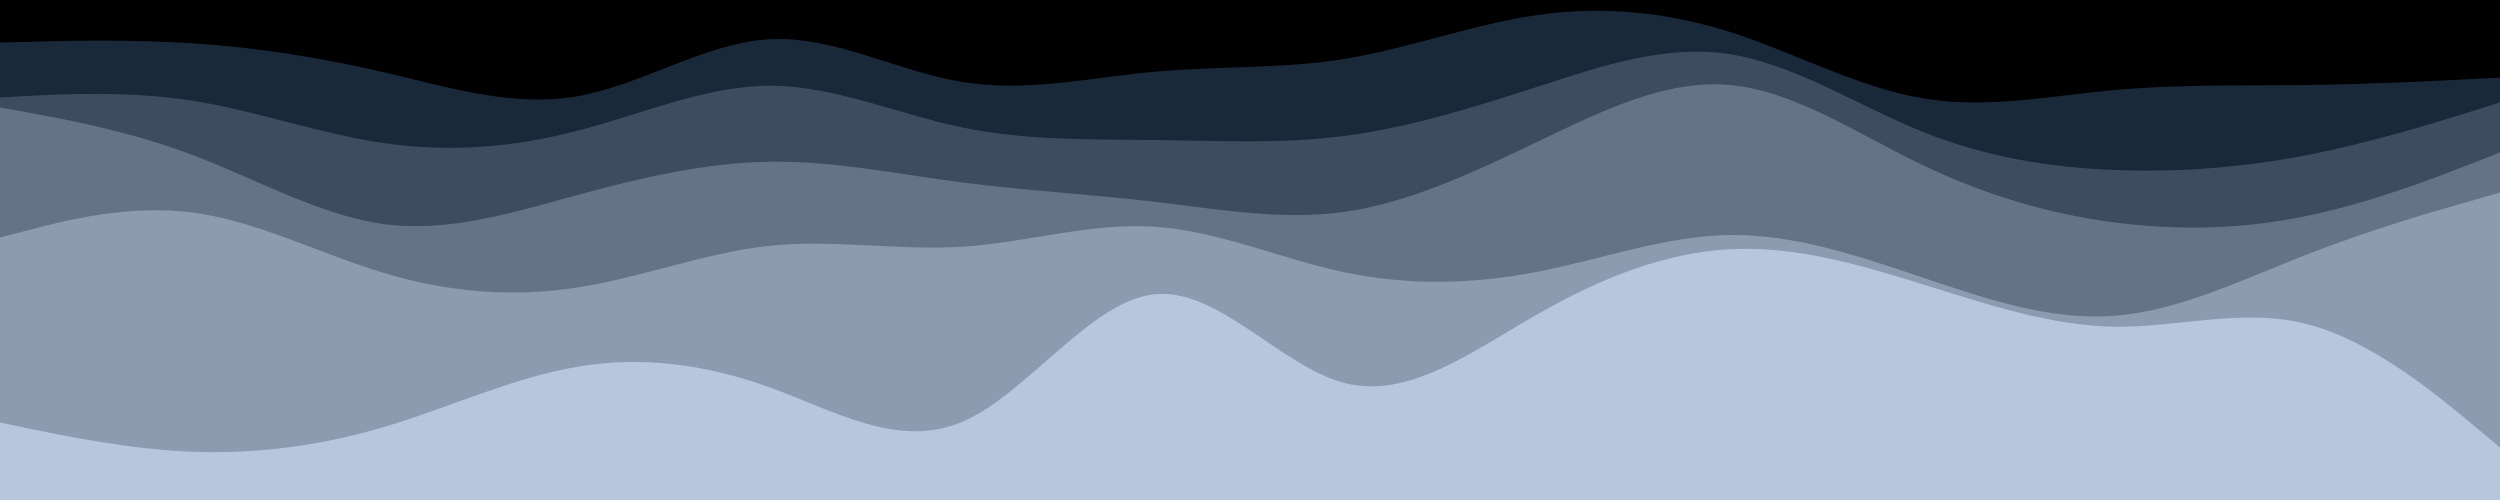 <svg id="visual" viewBox="0 0 1000 200" width="1000" height="200" xmlns="http://www.w3.org/2000/svg" xmlns:xlink="http://www.w3.org/1999/xlink" version="1.1"><path d="M0 19L12.8 18.7C25.7 18.3 51.3 17.7 77 19.3C102.7 21 128.3 25 154 31C179.7 37 205.3 45 231 40.2C256.7 35.3 282.3 17.7 308 16.3C333.7 15 359.3 30 385 34.5C410.7 39 436.3 33 461.8 30.7C487.3 28.3 512.7 29.7 538.2 25.2C563.7 20.7 589.3 10.3 615 6.7C640.7 3 666.3 6 692 14.5C717.7 23 743.3 37 769 41.3C794.7 45.7 820.3 40.3 846 38C871.7 35.7 897.3 36.3 923 36C948.7 35.7 974.3 34.3 987.2 33.7L1000 33L1000 0L987.2 0C974.3 0 948.7 0 923 0C897.3 0 871.7 0 846 0C820.3 0 794.7 0 769 0C743.3 0 717.7 0 692 0C666.3 0 640.7 0 615 0C589.3 0 563.7 0 538.2 0C512.7 0 487.3 0 461.8 0C436.3 0 410.7 0 385 0C359.3 0 333.7 0 308 0C282.3 0 256.7 0 231 0C205.3 0 179.7 0 154 0C128.3 0 102.7 0 77 0C51.3 0 25.7 0 12.8 0L0 0Z" fill="#000000"></path><path d="M0 41L12.8 40.3C25.7 39.7 51.3 38.3 77 42.3C102.7 46.3 128.3 55.7 154 59.3C179.7 63 205.3 61 231 54.3C256.7 47.7 282.3 36.3 308 36.3C333.7 36.3 359.3 47.7 385 53C410.7 58.3 436.3 57.7 461.8 58C487.3 58.3 512.7 59.7 538.2 56.3C563.7 53 589.3 45 615 36.7C640.7 28.3 666.3 19.7 692 23.7C717.7 27.7 743.3 44.3 769 54.7C794.7 65 820.3 69 846 70C871.7 71 897.3 69 923 64C948.7 59 974.3 51 987.2 47L1000 43L1000 31L987.2 31.7C974.3 32.3 948.7 33.7 923 34C897.3 34.3 871.7 33.7 846 36C820.3 38.3 794.7 43.7 769 39.3C743.3 35 717.7 21 692 12.8C666.3 4.7 640.7 2.3 615 6C589.3 9.7 563.7 19.3 538.2 23.5C512.7 27.7 487.3 26.3 461.8 28.7C436.3 31 410.7 37 385 32.8C359.3 28.7 333.7 14.3 308 15.7C282.3 17 256.7 34 231 38.5C205.3 43 179.7 35 154 29C128.3 23 102.7 19 77 17.3C51.3 15.7 25.7 16.3 12.8 16.7L0 17Z" fill="#1a293a"></path><path d="M0 45L12.8 47.3C25.7 49.7 51.3 54.3 77 64C102.7 73.7 128.3 88.3 154 91.7C179.7 95 205.3 87 231 80C256.7 73 282.3 67 308 66.7C333.7 66.3 359.3 71.7 385 75C410.7 78.3 436.3 79.7 461.8 82.7C487.3 85.7 512.7 90.3 538.2 86.7C563.7 83 589.3 71 615 58.7C640.7 46.3 666.3 33.7 692 36C717.7 38.3 743.3 55.7 769 68C794.7 80.3 820.3 87.7 846 91C871.7 94.3 897.3 93.7 923 88.3C948.7 83 974.3 73 987.2 68L1000 63L1000 41L987.2 45C974.3 49 948.7 57 923 62C897.3 67 871.7 69 846 68C820.3 67 794.7 63 769 52.7C743.3 42.3 717.7 25.7 692 21.7C666.3 17.7 640.7 26.3 615 34.7C589.3 43 563.7 51 538.2 54.3C512.7 57.7 487.3 56.3 461.8 56C436.3 55.7 410.7 56.3 385 51C359.3 45.7 333.7 34.3 308 34.3C282.3 34.3 256.7 45.7 231 52.3C205.3 59 179.7 61 154 57.3C128.3 53.7 102.7 44.3 77 40.3C51.3 36.3 25.7 37.7 12.8 38.3L0 39Z" fill="#3e4c5f"></path><path d="M0 97L12.8 93.7C25.7 90.3 51.3 83.7 77 87C102.7 90.3 128.3 103.7 154 111.3C179.7 119 205.3 121 231 117C256.7 113 282.3 103 308 100.3C333.7 97.7 359.3 102.3 385 100.7C410.7 99 436.3 91 461.8 92.7C487.3 94.3 512.7 105.7 538.2 111C563.7 116.3 589.3 115.7 615 110.7C640.7 105.7 666.3 96.3 692 96C717.7 95.7 743.3 104.3 769 113C794.7 121.7 820.3 130.3 846 128.3C871.7 126.3 897.3 113.7 923 103.7C948.7 93.7 974.3 86.3 987.2 82.7L1000 79L1000 61L987.2 66C974.3 71 948.7 81 923 86.3C897.3 91.7 871.7 92.3 846 89C820.3 85.7 794.7 78.3 769 66C743.3 53.7 717.7 36.3 692 34C666.3 31.7 640.7 44.3 615 56.7C589.3 69 563.7 81 538.2 84.7C512.7 88.3 487.3 83.7 461.8 80.7C436.3 77.7 410.7 76.3 385 73C359.3 69.7 333.7 64.3 308 64.7C282.3 65 256.7 71 231 78C205.3 85 179.7 93 154 89.7C128.3 86.3 102.7 71.7 77 62C51.3 52.3 25.7 47.7 12.8 45.3L0 43Z" fill="#657287"></path><path d="M0 171L12.8 173.7C25.7 176.3 51.3 181.7 77 182.7C102.7 183.7 128.3 180.3 154 172.7C179.7 165 205.3 153 231 148.7C256.7 144.3 282.3 147.7 308 157C333.7 166.3 359.3 181.7 385 170.7C410.7 159.7 436.3 122.3 461.8 119.7C487.3 117 512.7 149 538.2 155.3C563.7 161.7 589.3 142.3 615 127.7C640.7 113 666.3 103 692 101.7C717.7 100.3 743.3 107.7 769 115.7C794.7 123.7 820.3 132.3 846 132.7C871.7 133 897.3 125 923 131.7C948.7 138.3 974.3 159.7 987.2 170.3L1000 181L1000 77L987.2 80.7C974.3 84.3 948.7 91.7 923 101.7C897.3 111.7 871.7 124.3 846 126.3C820.3 128.3 794.7 119.7 769 111C743.3 102.3 717.7 93.7 692 94C666.3 94.3 640.7 103.7 615 108.7C589.3 113.7 563.7 114.3 538.2 109C512.7 103.7 487.3 92.3 461.8 90.7C436.3 89 410.7 97 385 98.7C359.3 100.3 333.7 95.7 308 98.3C282.3 101 256.7 111 231 115C205.3 119 179.7 117 154 109.3C128.3 101.7 102.7 88.3 77 85C51.3 81.7 25.7 88.3 12.8 91.7L0 95Z" fill="#8d9bb1"></path><path d="M0 201L12.8 201C25.7 201 51.3 201 77 201C102.7 201 128.3 201 154 201C179.7 201 205.3 201 231 201C256.7 201 282.3 201 308 201C333.7 201 359.3 201 385 201C410.7 201 436.3 201 461.8 201C487.3 201 512.7 201 538.2 201C563.7 201 589.3 201 615 201C640.7 201 666.3 201 692 201C717.7 201 743.3 201 769 201C794.7 201 820.3 201 846 201C871.7 201 897.3 201 923 201C948.7 201 974.3 201 987.2 201L1000 201L1000 179L987.2 168.3C974.3 157.7 948.7 136.3 923 129.7C897.3 123 871.7 131 846 130.7C820.3 130.3 794.7 121.7 769 113.7C743.3 105.7 717.7 98.3 692 99.7C666.3 101 640.7 111 615 125.7C589.3 140.3 563.7 159.7 538.2 153.3C512.7 147 487.3 115 461.8 117.7C436.3 120.3 410.7 157.7 385 168.7C359.3 179.7 333.7 164.3 308 155C282.3 145.7 256.7 142.3 231 146.7C205.3 151 179.7 163 154 170.7C128.3 178.3 102.7 181.7 77 180.7C51.3 179.7 25.7 174.3 12.8 171.7L0 169Z" fill="#b8c6dd"></path></svg>